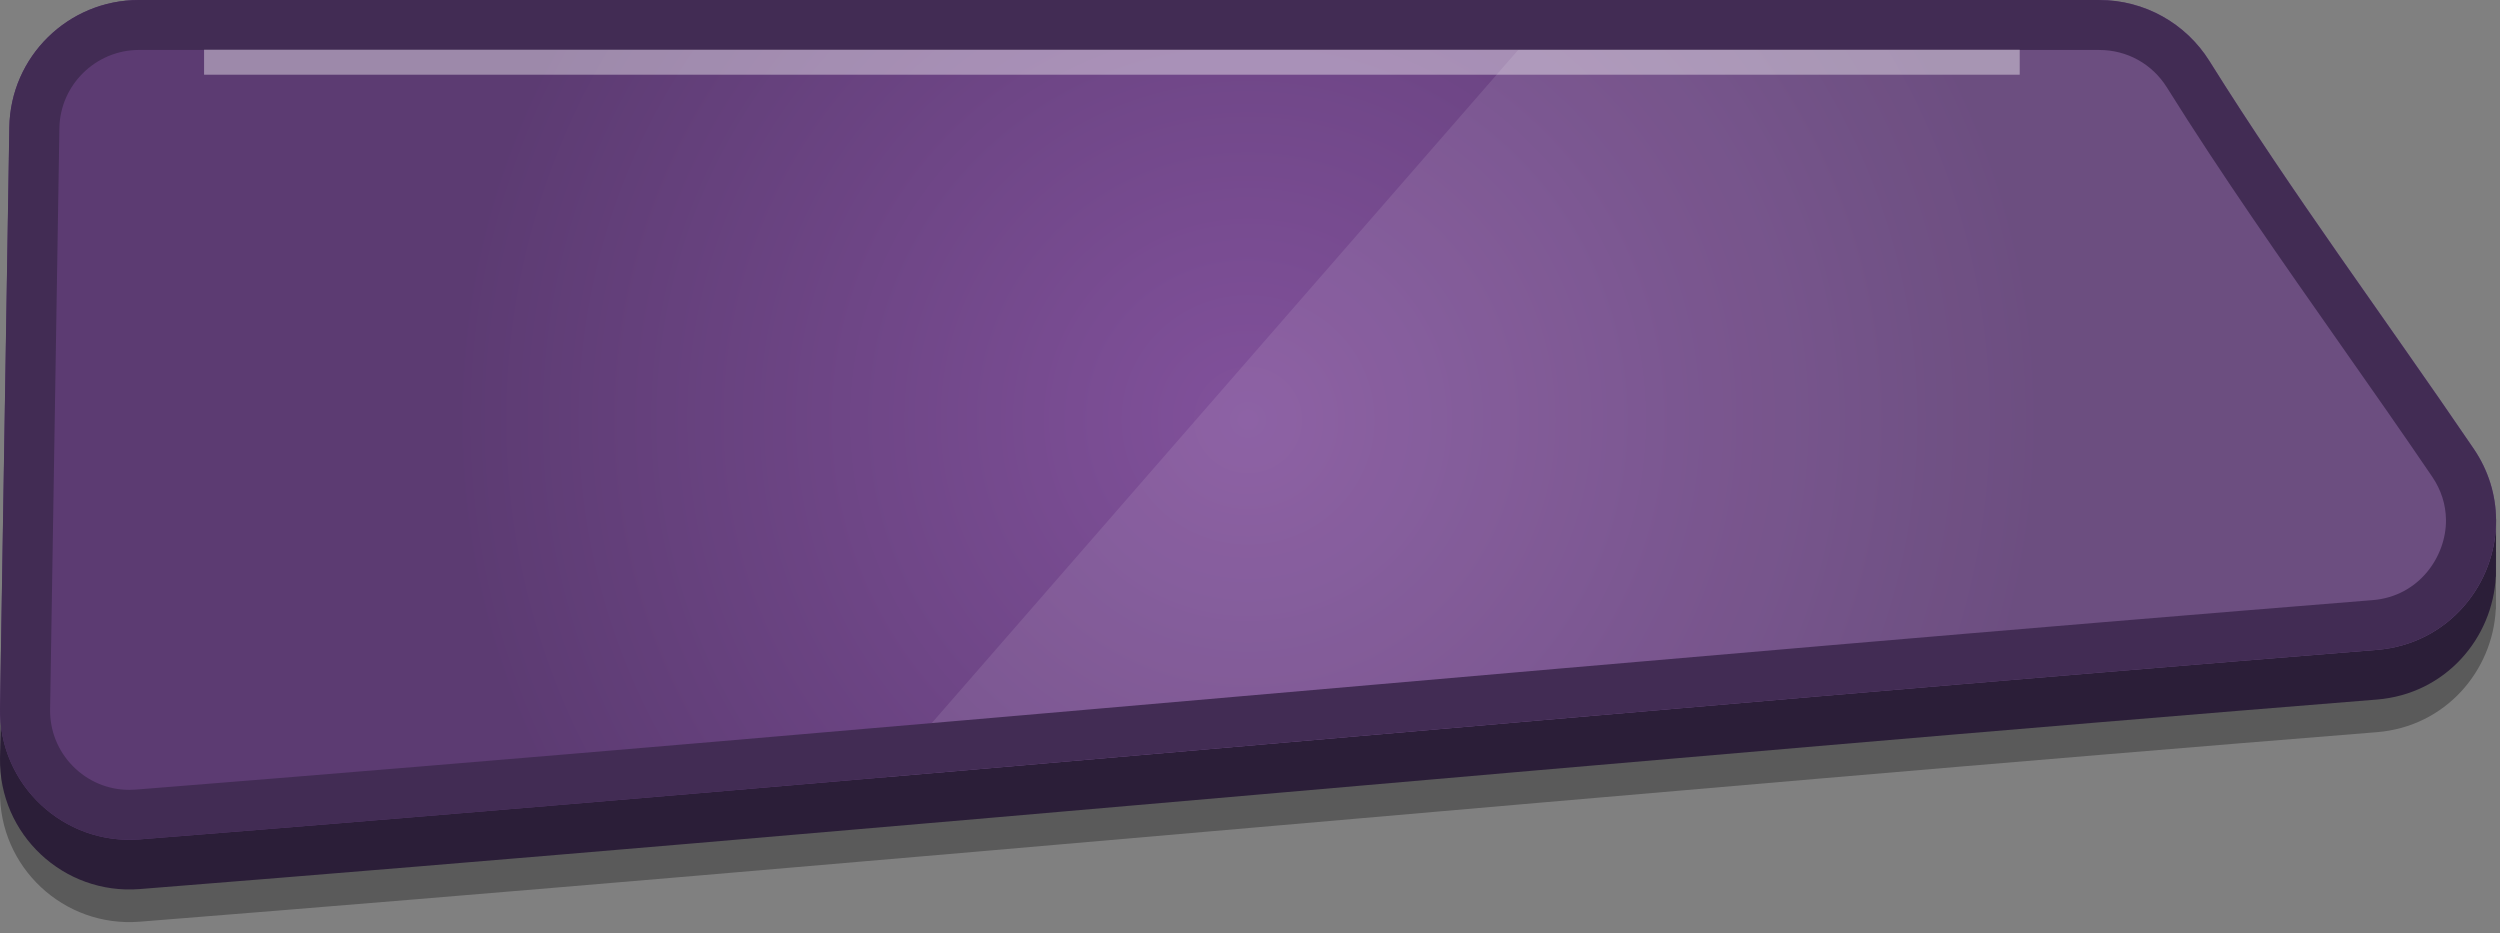 <svg width="150" height="56" viewBox="0 0 150 56" fill="none" xmlns="http://www.w3.org/2000/svg">
<rect x="0" y="0" width="150" height="56" fill="#808080" stroke="none"/>
<path opacity="0.3" d="M149.765 33.122L149.224 33.412C149.015 32.88 148.758 32.357 148.417 31.852C143.143 24.095 137.522 16.53 132.565 8.596C131.144 6.324 128.654 4.939 125.968 4.939H8.336C4.089 4.939 0.627 8.337 0.559 12.572C0.373 24.195 0.186 35.819 0.001 47.442C-0.073 52.016 3.815 55.664 8.385 55.301C52.625 51.788 98.275 47.493 142.603 43.931C146.753 43.598 149.567 40.227 149.746 36.55L149.756 36.556L149.765 33.124V33.122Z" fill="black"/>
<path d="M149.765 31.166L149.224 31.456C149.015 30.923 148.758 30.4 148.417 29.896C143.143 22.139 137.522 14.574 132.565 6.64C131.144 4.367 128.654 2.982 125.968 2.982H8.336C4.089 2.982 0.627 6.38 0.559 10.615C0.373 22.238 0.186 33.862 0.001 45.485C-0.073 50.059 3.815 53.707 8.385 53.344C52.625 49.831 98.275 45.536 142.603 41.974C146.753 41.642 149.567 38.27 149.746 34.594L149.756 34.599L149.765 31.168V31.166Z" fill="#2B1E38"/>
<path d="M8.336 0H125.968C128.654 0 131.144 1.385 132.565 3.658C137.522 11.59 143.143 19.157 148.417 26.914C149.328 28.253 149.75 29.725 149.765 31.164C149.803 35.011 146.923 38.644 142.605 38.992C98.276 42.554 52.626 46.849 8.387 50.362C3.817 50.725 -0.071 47.075 0.003 42.503C0.19 30.88 0.377 19.256 0.561 7.633C0.629 3.398 4.091 0 8.338 0H8.336Z" fill="url(#paint0_radial_97_2871)"/>
<path opacity="0.1" d="M53.076 46.637C82.969 44.061 113.076 41.367 142.603 38.994C146.921 38.648 149.803 35.013 149.763 31.166C149.748 29.725 149.326 28.253 148.415 26.914C143.141 19.157 137.52 11.591 132.563 3.658C131.142 1.385 128.652 0 125.966 0H93.702L53.074 46.635L53.076 46.637Z" fill="url(#paint1_linear_97_2871)"/>
<path d="M125.968 2.999C127.623 2.999 129.135 3.838 130.014 5.246C133.315 10.528 136.944 15.702 140.453 20.707C142.264 23.288 144.135 25.958 145.929 28.598C146.47 29.395 146.749 30.268 146.759 31.196C146.779 33.386 145.142 35.783 142.362 36.007C120.913 37.73 98.797 39.657 77.411 41.519C54.583 43.508 30.981 45.562 8.146 47.376C8.016 47.385 7.886 47.391 7.757 47.391C6.48 47.391 5.279 46.887 4.375 45.971C3.472 45.054 2.985 43.841 3.006 42.552L3.285 25.117L3.564 7.682C3.606 5.099 5.747 2.997 8.336 2.997H125.968M125.968 0H8.336C4.089 0 0.627 3.398 0.559 7.633C0.373 19.256 0.186 30.88 0.001 42.503C-0.069 46.866 3.464 50.388 7.759 50.388C7.967 50.388 8.176 50.381 8.385 50.364C52.626 46.851 98.275 42.556 142.603 38.994C146.921 38.648 149.803 35.013 149.763 31.166C149.75 29.725 149.326 28.253 148.415 26.916C143.139 19.159 137.52 11.593 132.563 3.659C131.142 1.387 128.653 0.002 125.966 0.002L125.968 0Z" fill="#422C54"/>
<path opacity="0.4" d="M121.183 2.982H12.245V4.482H121.183V2.982Z" fill="url(#paint2_linear_97_2871)"/>
<defs>
<radialGradient id="paint0_radial_97_2871" cx="0" cy="0" r="1" gradientUnits="userSpaceOnUse" gradientTransform="translate(74.883 25.194) scale(55.882 55.739)">
<stop stop-color="#81519B"/>
<stop offset="0.85" stop-color="#5C3B72"/>
</radialGradient>
<linearGradient id="paint1_linear_97_2871" x1="101.421" y1="46.637" x2="101.421" y2="0" gradientUnits="userSpaceOnUse">
<stop stop-color="white"/>
<stop offset="1" stop-color="white"/>
</linearGradient>
<linearGradient id="paint2_linear_97_2871" x1="12.245" y1="3.731" x2="121.183" y2="3.731" gradientUnits="userSpaceOnUse">
<stop stop-color="white"/>
<stop offset="0.43" stop-color="white"/>
<stop offset="0.5" stop-color="white"/>
<stop offset="0.55" stop-color="white"/>
<stop offset="1" stop-color="white"/>
</linearGradient>
</defs>
</svg>

